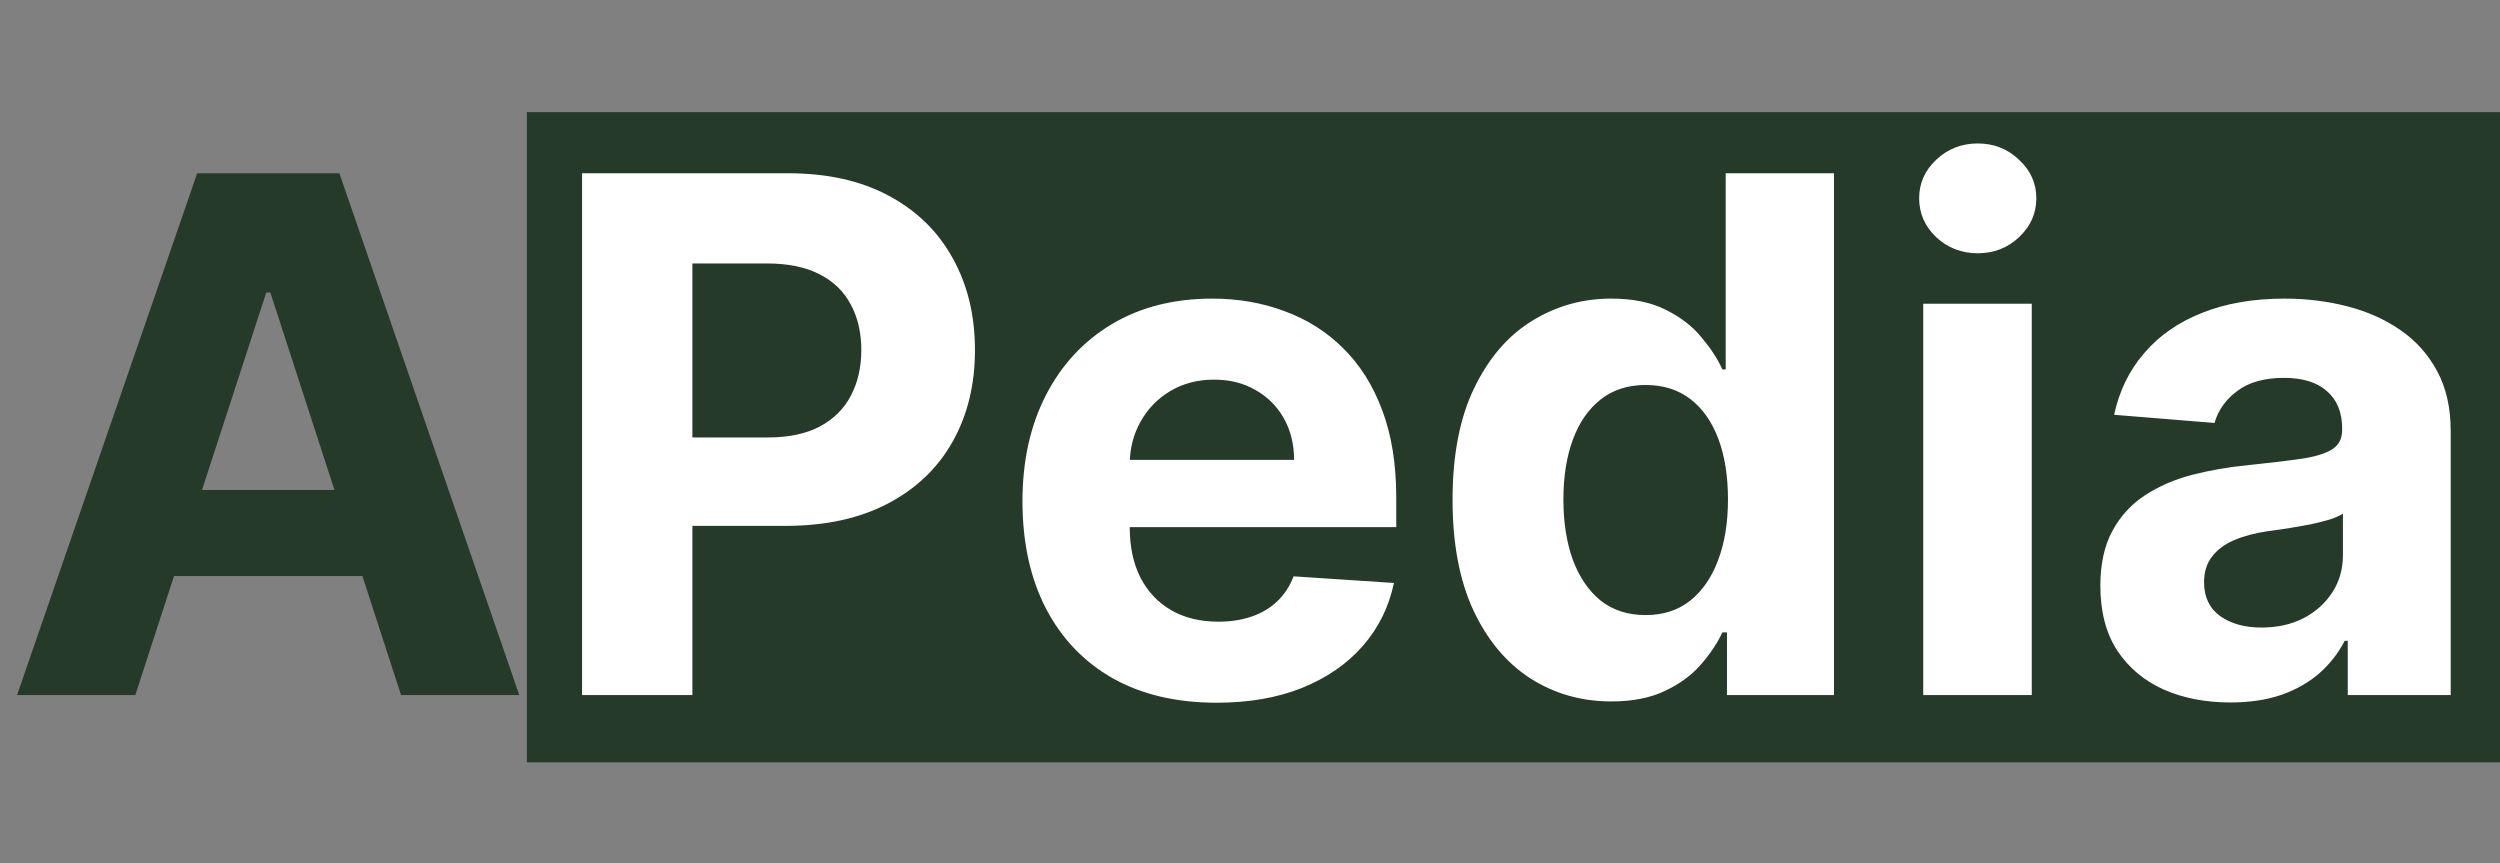 <svg width="223" height="77" viewBox="0 0 223 77" fill="none" xmlns="http://www.w3.org/2000/svg">
<rect x="0" y="0" width="223" height="77" fill="#808080" stroke="none"/>
<rect x="47" y="10" width="176" height="58" fill="#263A29"/>
<path d="M12.068 62H1.523L17.591 15.454H30.273L46.318 62H35.773L24.114 26.091H23.75L12.068 62ZM11.409 43.705H36.318V51.386H11.409V43.705Z" fill="#263A29"/>
<path d="M51.92 62V15.454H70.284C73.814 15.454 76.822 16.129 79.307 17.477C81.792 18.811 83.686 20.667 84.989 23.046C86.307 25.409 86.966 28.136 86.966 31.227C86.966 34.318 86.299 37.045 84.966 39.409C83.633 41.773 81.701 43.614 79.171 44.932C76.655 46.25 73.61 46.909 70.034 46.909H58.33V39.023H68.443C70.337 39.023 71.898 38.697 73.125 38.045C74.367 37.379 75.292 36.462 75.898 35.295C76.519 34.114 76.829 32.758 76.829 31.227C76.829 29.682 76.519 28.333 75.898 27.182C75.292 26.015 74.367 25.114 73.125 24.477C71.883 23.826 70.307 23.5 68.398 23.5H61.761V62H51.92ZM108.523 62.682C104.932 62.682 101.841 61.955 99.25 60.5C96.674 59.03 94.689 56.955 93.296 54.273C91.901 51.576 91.204 48.386 91.204 44.705C91.204 41.114 91.901 37.962 93.296 35.25C94.689 32.538 96.651 30.424 99.182 28.909C101.727 27.394 104.712 26.636 108.136 26.636C110.439 26.636 112.583 27.008 114.568 27.75C116.568 28.477 118.311 29.576 119.795 31.046C121.295 32.515 122.462 34.364 123.295 36.591C124.129 38.803 124.545 41.394 124.545 44.364V47.023H95.068V41.023H115.432C115.432 39.629 115.129 38.394 114.523 37.318C113.917 36.242 113.076 35.401 112 34.795C110.939 34.174 109.705 33.864 108.295 33.864C106.826 33.864 105.523 34.205 104.386 34.886C103.265 35.553 102.386 36.455 101.75 37.591C101.114 38.712 100.788 39.962 100.773 41.341V47.045C100.773 48.773 101.091 50.265 101.727 51.523C102.379 52.78 103.295 53.75 104.477 54.432C105.659 55.114 107.061 55.455 108.682 55.455C109.758 55.455 110.742 55.303 111.636 55C112.53 54.697 113.295 54.242 113.932 53.636C114.568 53.03 115.053 52.288 115.386 51.409L124.341 52C123.886 54.151 122.955 56.03 121.545 57.636C120.152 59.227 118.348 60.47 116.136 61.364C113.939 62.242 111.402 62.682 108.523 62.682ZM143.727 62.568C141.076 62.568 138.674 61.886 136.523 60.523C134.386 59.144 132.689 57.121 131.432 54.455C130.189 51.773 129.568 48.485 129.568 44.591C129.568 40.591 130.212 37.265 131.5 34.614C132.788 31.947 134.5 29.954 136.636 28.636C138.788 27.303 141.144 26.636 143.705 26.636C145.659 26.636 147.288 26.97 148.591 27.636C149.909 28.288 150.97 29.106 151.773 30.091C152.591 31.061 153.212 32.015 153.636 32.955H153.932V15.454H163.591V62H154.045V56.409H153.636C153.182 57.379 152.538 58.341 151.705 59.295C150.886 60.235 149.818 61.015 148.5 61.636C147.197 62.258 145.606 62.568 143.727 62.568ZM146.795 54.864C148.356 54.864 149.674 54.439 150.75 53.591C151.841 52.727 152.674 51.523 153.25 49.977C153.841 48.432 154.136 46.621 154.136 44.545C154.136 42.47 153.848 40.667 153.273 39.136C152.697 37.606 151.864 36.424 150.773 35.591C149.682 34.758 148.356 34.341 146.795 34.341C145.205 34.341 143.864 34.773 142.773 35.636C141.682 36.5 140.856 37.697 140.295 39.227C139.735 40.758 139.455 42.53 139.455 44.545C139.455 46.576 139.735 48.371 140.295 49.932C140.871 51.477 141.697 52.689 142.773 53.568C143.864 54.432 145.205 54.864 146.795 54.864ZM171.551 62V27.091H181.233V62H171.551ZM176.415 22.591C174.975 22.591 173.741 22.114 172.71 21.159C171.695 20.189 171.188 19.03 171.188 17.682C171.188 16.349 171.695 15.204 172.71 14.25C173.741 13.28 174.975 12.796 176.415 12.796C177.854 12.796 179.081 13.28 180.097 14.25C181.127 15.204 181.642 16.349 181.642 17.682C181.642 19.03 181.127 20.189 180.097 21.159C179.081 22.114 177.854 22.591 176.415 22.591ZM198.943 62.659C196.716 62.659 194.731 62.273 192.989 61.5C191.246 60.712 189.867 59.553 188.852 58.023C187.852 56.477 187.352 54.553 187.352 52.25C187.352 50.311 187.708 48.682 188.42 47.364C189.133 46.045 190.102 44.985 191.33 44.182C192.557 43.379 193.951 42.773 195.511 42.364C197.087 41.955 198.739 41.667 200.466 41.5C202.496 41.288 204.133 41.091 205.375 40.909C206.617 40.712 207.519 40.424 208.08 40.045C208.64 39.667 208.92 39.106 208.92 38.364V38.227C208.92 36.788 208.466 35.674 207.557 34.886C206.663 34.099 205.39 33.705 203.739 33.705C201.996 33.705 200.61 34.091 199.58 34.864C198.549 35.621 197.867 36.576 197.534 37.727L188.58 37C189.034 34.879 189.928 33.045 191.261 31.5C192.595 29.939 194.314 28.742 196.42 27.909C198.542 27.061 200.996 26.636 203.784 26.636C205.723 26.636 207.58 26.864 209.352 27.318C211.14 27.773 212.723 28.477 214.102 29.432C215.496 30.386 216.595 31.614 217.398 33.114C218.201 34.599 218.602 36.379 218.602 38.455V62H209.42V57.159H209.148C208.587 58.25 207.837 59.212 206.898 60.045C205.958 60.864 204.83 61.508 203.511 61.977C202.193 62.432 200.67 62.659 198.943 62.659ZM201.716 55.977C203.14 55.977 204.398 55.697 205.489 55.136C206.58 54.561 207.436 53.788 208.057 52.818C208.678 51.849 208.989 50.75 208.989 49.523V45.818C208.686 46.015 208.269 46.197 207.739 46.364C207.223 46.515 206.64 46.659 205.989 46.795C205.337 46.917 204.686 47.03 204.034 47.136C203.383 47.227 202.792 47.311 202.261 47.386C201.125 47.553 200.133 47.818 199.284 48.182C198.436 48.545 197.777 49.038 197.307 49.659C196.837 50.265 196.602 51.023 196.602 51.932C196.602 53.25 197.08 54.258 198.034 54.955C199.004 55.636 200.231 55.977 201.716 55.977Z" fill="white"/>
</svg>
